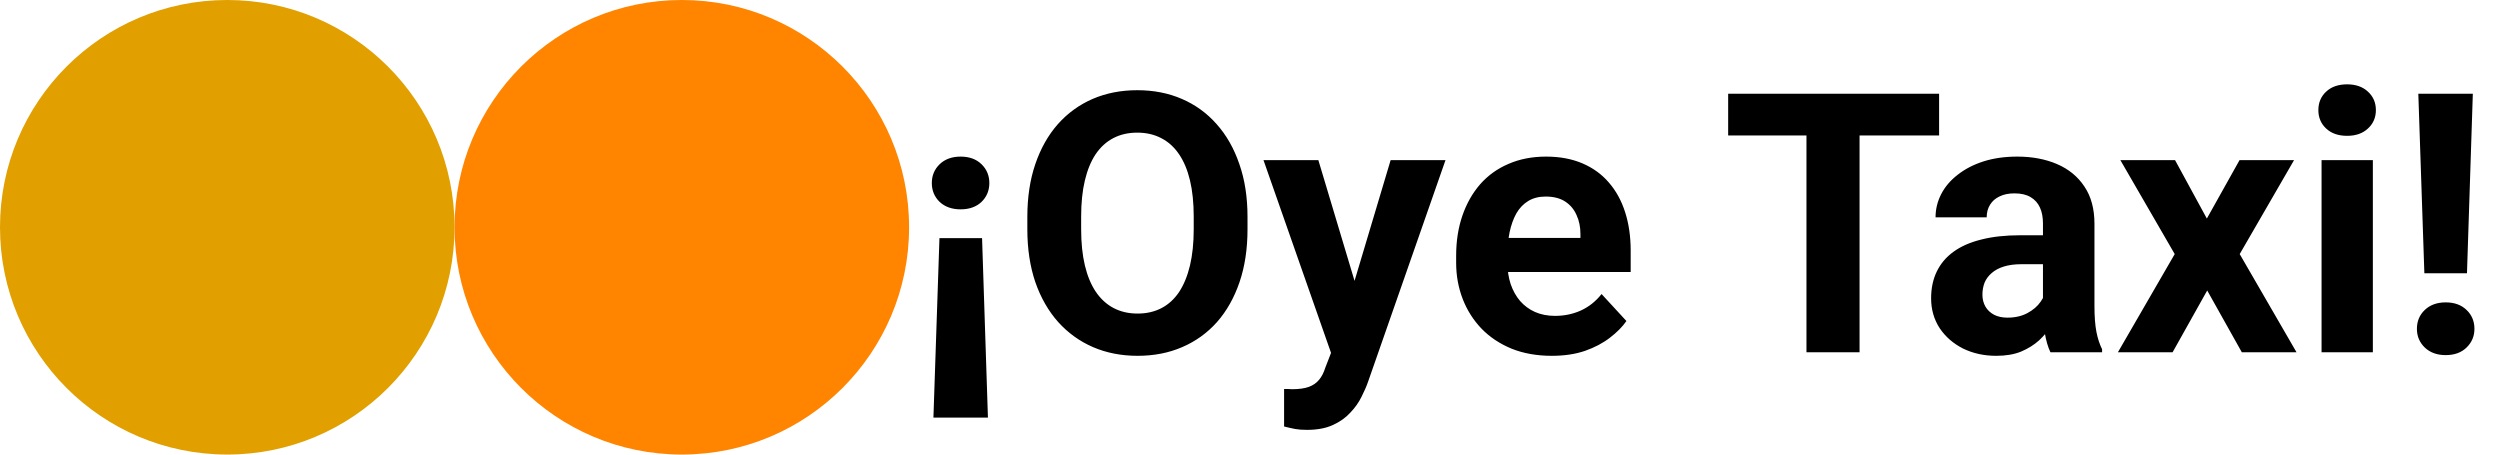 <svg width="220" height="40" viewBox="0 0 220 40" fill="none" xmlns="http://www.w3.org/2000/svg">
<circle cx="20" cy="20" r="20" fill="#E19F00"/>
<circle cx="60" cy="20" r="20" fill="#FF8400"/>
<path d="M82.141 36.75L82.672 20.953H86.422L86.938 36.75H82.141ZM87.062 16.109C87.062 16.766 86.833 17.318 86.375 17.766C85.917 18.203 85.302 18.422 84.531 18.422C83.771 18.422 83.156 18.203 82.688 17.766C82.229 17.318 82 16.766 82 16.109C82 15.453 82.229 14.901 82.688 14.453C83.156 14.005 83.771 13.781 84.531 13.781C85.302 13.781 85.917 14.005 86.375 14.453C86.833 14.901 87.062 15.453 87.062 16.109ZM109.781 19.094V20.172C109.781 21.901 109.547 23.453 109.078 24.828C108.609 26.203 107.948 27.375 107.094 28.344C106.24 29.302 105.219 30.037 104.031 30.547C102.854 31.057 101.547 31.312 100.109 31.312C98.682 31.312 97.375 31.057 96.188 30.547C95.01 30.037 93.99 29.302 93.125 28.344C92.26 27.375 91.588 26.203 91.109 24.828C90.641 23.453 90.406 21.901 90.406 20.172V19.094C90.406 17.354 90.641 15.802 91.109 14.438C91.578 13.062 92.24 11.891 93.094 10.922C93.958 9.953 94.979 9.214 96.156 8.703C97.344 8.193 98.651 7.938 100.078 7.938C101.516 7.938 102.823 8.193 104 8.703C105.188 9.214 106.208 9.953 107.062 10.922C107.927 11.891 108.594 13.062 109.062 14.438C109.542 15.802 109.781 17.354 109.781 19.094ZM105.047 20.172V19.062C105.047 17.854 104.938 16.792 104.719 15.875C104.5 14.958 104.177 14.188 103.75 13.562C103.323 12.938 102.802 12.469 102.188 12.156C101.573 11.833 100.87 11.672 100.078 11.672C99.287 11.672 98.583 11.833 97.969 12.156C97.365 12.469 96.849 12.938 96.422 13.562C96.005 14.188 95.688 14.958 95.469 15.875C95.25 16.792 95.141 17.854 95.141 19.062V20.172C95.141 21.37 95.25 22.432 95.469 23.359C95.688 24.276 96.01 25.052 96.438 25.688C96.865 26.312 97.385 26.787 98 27.109C98.615 27.432 99.318 27.594 100.109 27.594C100.901 27.594 101.604 27.432 102.219 27.109C102.833 26.787 103.349 26.312 103.766 25.688C104.182 25.052 104.5 24.276 104.719 23.359C104.938 22.432 105.047 21.37 105.047 20.172ZM117.891 29.094L122.375 14.094H127.203L120.406 33.547C120.26 33.974 120.062 34.432 119.812 34.922C119.573 35.411 119.245 35.875 118.828 36.312C118.422 36.76 117.906 37.125 117.281 37.406C116.667 37.688 115.911 37.828 115.016 37.828C114.589 37.828 114.24 37.802 113.969 37.75C113.698 37.698 113.375 37.625 113 37.531V34.234C113.115 34.234 113.234 34.234 113.359 34.234C113.484 34.245 113.604 34.25 113.719 34.25C114.312 34.25 114.797 34.182 115.172 34.047C115.547 33.911 115.849 33.703 116.078 33.422C116.307 33.151 116.49 32.797 116.625 32.359L117.891 29.094ZM116.016 14.094L119.688 26.344L120.328 31.109L117.266 31.438L111.188 14.094H116.016ZM136.562 31.312C135.25 31.312 134.073 31.104 133.031 30.688C131.99 30.26 131.104 29.672 130.375 28.922C129.656 28.172 129.104 27.302 128.719 26.312C128.333 25.312 128.141 24.25 128.141 23.125V22.5C128.141 21.219 128.323 20.047 128.688 18.984C129.052 17.922 129.573 17 130.25 16.219C130.938 15.438 131.771 14.838 132.75 14.422C133.729 13.995 134.833 13.781 136.062 13.781C137.26 13.781 138.323 13.979 139.25 14.375C140.177 14.771 140.953 15.333 141.578 16.062C142.214 16.792 142.693 17.667 143.016 18.688C143.339 19.698 143.5 20.823 143.5 22.062V23.938H130.062V20.938H139.078V20.594C139.078 19.969 138.964 19.412 138.734 18.922C138.516 18.422 138.182 18.026 137.734 17.734C137.286 17.443 136.714 17.297 136.016 17.297C135.422 17.297 134.911 17.427 134.484 17.688C134.057 17.948 133.708 18.312 133.438 18.781C133.177 19.25 132.979 19.802 132.844 20.438C132.719 21.062 132.656 21.75 132.656 22.5V23.125C132.656 23.802 132.75 24.427 132.938 25C133.135 25.573 133.411 26.068 133.766 26.484C134.13 26.901 134.568 27.224 135.078 27.453C135.599 27.682 136.188 27.797 136.844 27.797C137.656 27.797 138.411 27.641 139.109 27.328C139.818 27.005 140.427 26.521 140.938 25.875L143.125 28.25C142.771 28.76 142.286 29.25 141.672 29.719C141.068 30.188 140.339 30.573 139.484 30.875C138.63 31.167 137.656 31.312 136.562 31.312ZM163.641 8.25V31H158.969V8.25H163.641ZM170.641 8.25V11.922H152.078V8.25H170.641ZM179.781 27.188V19.656C179.781 19.115 179.693 18.651 179.516 18.266C179.339 17.87 179.062 17.562 178.688 17.344C178.323 17.125 177.849 17.016 177.266 17.016C176.766 17.016 176.333 17.104 175.969 17.281C175.604 17.448 175.323 17.693 175.125 18.016C174.927 18.328 174.828 18.698 174.828 19.125H170.328C170.328 18.406 170.495 17.724 170.828 17.078C171.161 16.432 171.646 15.865 172.281 15.375C172.917 14.875 173.672 14.484 174.547 14.203C175.432 13.922 176.422 13.781 177.516 13.781C178.828 13.781 179.995 14 181.016 14.438C182.036 14.875 182.839 15.531 183.422 16.406C184.016 17.281 184.312 18.375 184.312 19.688V26.922C184.312 27.849 184.37 28.609 184.484 29.203C184.599 29.787 184.766 30.297 184.984 30.734V31H180.438C180.219 30.542 180.052 29.969 179.938 29.281C179.833 28.583 179.781 27.885 179.781 27.188ZM180.375 20.703L180.406 23.25H177.891C177.297 23.25 176.781 23.318 176.344 23.453C175.906 23.588 175.547 23.781 175.266 24.031C174.984 24.271 174.776 24.552 174.641 24.875C174.516 25.198 174.453 25.552 174.453 25.938C174.453 26.323 174.542 26.672 174.719 26.984C174.896 27.287 175.151 27.526 175.484 27.703C175.818 27.87 176.208 27.953 176.656 27.953C177.333 27.953 177.922 27.818 178.422 27.547C178.922 27.276 179.307 26.943 179.578 26.547C179.859 26.151 180.005 25.776 180.016 25.422L181.203 27.328C181.036 27.755 180.807 28.198 180.516 28.656C180.234 29.115 179.875 29.547 179.438 29.953C179 30.349 178.474 30.677 177.859 30.938C177.245 31.188 176.516 31.312 175.672 31.312C174.599 31.312 173.625 31.099 172.75 30.672C171.885 30.234 171.198 29.635 170.688 28.875C170.188 28.104 169.938 27.229 169.938 26.25C169.938 25.365 170.104 24.578 170.438 23.891C170.771 23.203 171.26 22.625 171.906 22.156C172.562 21.677 173.38 21.318 174.359 21.078C175.339 20.828 176.474 20.703 177.766 20.703H180.375ZM191.406 14.094L194.203 19.234L197.078 14.094H201.875L197.094 22.359L202.094 31H197.281L194.234 25.562L191.188 31H186.375L191.375 22.359L186.594 14.094H191.406ZM208.812 14.094V31H204.297V14.094H208.812ZM204.016 9.688C204.016 9.031 204.245 8.49 204.703 8.062C205.161 7.635 205.776 7.422 206.547 7.422C207.307 7.422 207.917 7.635 208.375 8.062C208.844 8.49 209.078 9.031 209.078 9.688C209.078 10.344 208.844 10.885 208.375 11.312C207.917 11.74 207.307 11.953 206.547 11.953C205.776 11.953 205.161 11.74 204.703 11.312C204.245 10.885 204.016 10.344 204.016 9.688ZM217.609 8.25L217.094 24.047H213.344L212.812 8.25H217.609ZM212.688 28.938C212.688 28.271 212.917 27.719 213.375 27.281C213.844 26.833 214.458 26.609 215.219 26.609C215.99 26.609 216.604 26.833 217.062 27.281C217.521 27.719 217.75 28.271 217.75 28.938C217.75 29.583 217.521 30.13 217.062 30.578C216.604 31.026 215.99 31.25 215.219 31.25C214.458 31.25 213.844 31.026 213.375 30.578C212.917 30.13 212.688 29.583 212.688 28.938Z" fill="black"/>
</svg>
